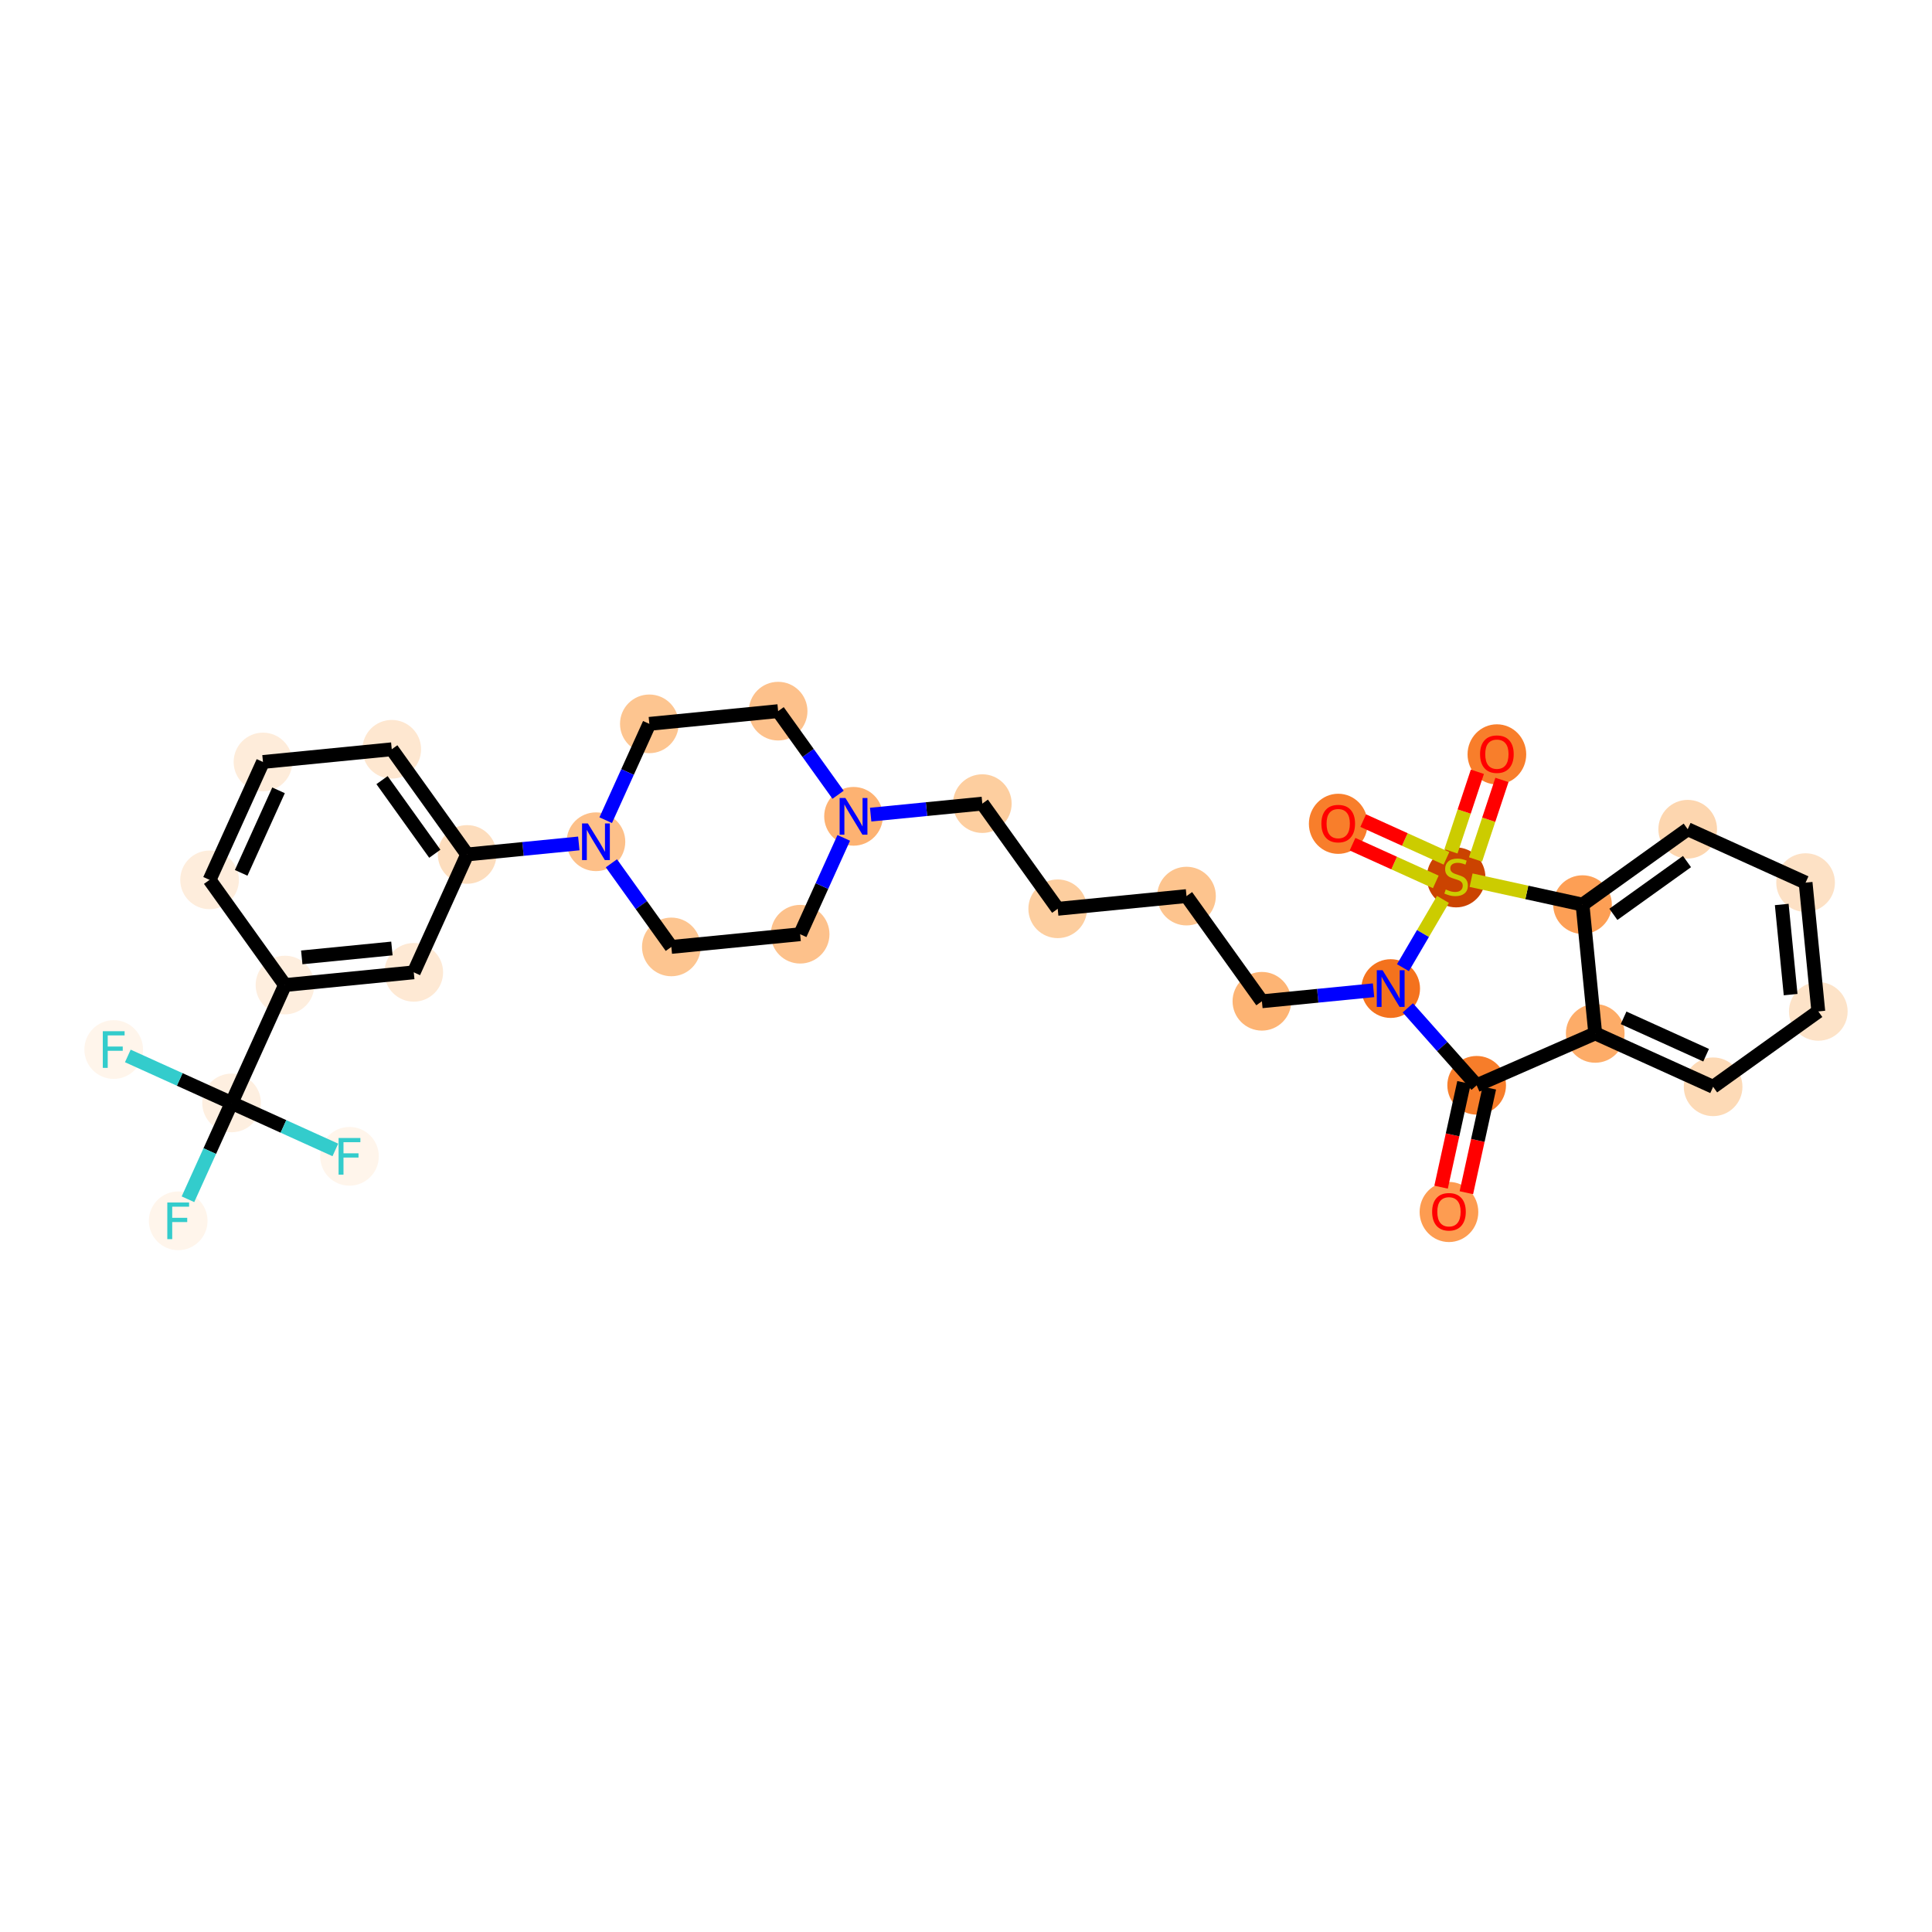 <?xml version='1.0' encoding='iso-8859-1'?>
<svg version='1.1' baseProfile='full'
              xmlns='http://www.w3.org/2000/svg'
                      xmlns:rdkit='http://www.rdkit.org/xml'
                      xmlns:xlink='http://www.w3.org/1999/xlink'
                  xml:space='preserve'
width='280px' height='280px' viewBox='0 0 280 280'>
<!-- END OF HEADER -->
<rect style='opacity:1.0;fill:#FFFFFF;stroke:none' width='280' height='280' x='0' y='0'> </rect>
<ellipse cx='209.994' cy='175.651' rx='3.751' ry='3.857'  style='fill:#FD9C51;fill-rule:evenodd;stroke:#FD9C51;stroke-width:1.0px;stroke-linecap:butt;stroke-linejoin:miter;stroke-opacity:1' />
<ellipse cx='214.01' cy='157.289' rx='3.751' ry='3.751'  style='fill:#F77D2A;fill-rule:evenodd;stroke:#F77D2A;stroke-width:1.0px;stroke-linecap:butt;stroke-linejoin:miter;stroke-opacity:1' />
<ellipse cx='231.193' cy='149.769' rx='3.751' ry='3.751'  style='fill:#FDAC68;fill-rule:evenodd;stroke:#FDAC68;stroke-width:1.0px;stroke-linecap:butt;stroke-linejoin:miter;stroke-opacity:1' />
<ellipse cx='248.278' cy='157.507' rx='3.751' ry='3.751'  style='fill:#FDDAB6;fill-rule:evenodd;stroke:#FDDAB6;stroke-width:1.0px;stroke-linecap:butt;stroke-linejoin:miter;stroke-opacity:1' />
<ellipse cx='263.522' cy='146.58' rx='3.751' ry='3.751'  style='fill:#FDE3C8;fill-rule:evenodd;stroke:#FDE3C8;stroke-width:1.0px;stroke-linecap:butt;stroke-linejoin:miter;stroke-opacity:1' />
<ellipse cx='261.68' cy='127.915' rx='3.751' ry='3.751'  style='fill:#FDE1C5;fill-rule:evenodd;stroke:#FDE1C5;stroke-width:1.0px;stroke-linecap:butt;stroke-linejoin:miter;stroke-opacity:1' />
<ellipse cx='244.595' cy='120.177' rx='3.751' ry='3.751'  style='fill:#FDD6AF;fill-rule:evenodd;stroke:#FDD6AF;stroke-width:1.0px;stroke-linecap:butt;stroke-linejoin:miter;stroke-opacity:1' />
<ellipse cx='229.351' cy='131.104' rx='3.751' ry='3.751'  style='fill:#FD9F55;fill-rule:evenodd;stroke:#FD9F55;stroke-width:1.0px;stroke-linecap:butt;stroke-linejoin:miter;stroke-opacity:1' />
<ellipse cx='211.03' cy='127.159' rx='3.751' ry='3.846'  style='fill:#CB4301;fill-rule:evenodd;stroke:#CB4301;stroke-width:1.0px;stroke-linecap:butt;stroke-linejoin:miter;stroke-opacity:1' />
<ellipse cx='193.945' cy='119.392' rx='3.751' ry='3.857'  style='fill:#F87E2B;fill-rule:evenodd;stroke:#F87E2B;stroke-width:1.0px;stroke-linecap:butt;stroke-linejoin:miter;stroke-opacity:1' />
<ellipse cx='216.94' cy='109.329' rx='3.751' ry='3.857'  style='fill:#F87E2B;fill-rule:evenodd;stroke:#F87E2B;stroke-width:1.0px;stroke-linecap:butt;stroke-linejoin:miter;stroke-opacity:1' />
<ellipse cx='201.549' cy='143.271' rx='3.751' ry='3.756'  style='fill:#F4721D;fill-rule:evenodd;stroke:#F4721D;stroke-width:1.0px;stroke-linecap:butt;stroke-linejoin:miter;stroke-opacity:1' />
<ellipse cx='182.884' cy='145.112' rx='3.751' ry='3.751'  style='fill:#FDB474;fill-rule:evenodd;stroke:#FDB474;stroke-width:1.0px;stroke-linecap:butt;stroke-linejoin:miter;stroke-opacity:1' />
<ellipse cx='171.957' cy='129.869' rx='3.751' ry='3.751'  style='fill:#FDC48E;fill-rule:evenodd;stroke:#FDC48E;stroke-width:1.0px;stroke-linecap:butt;stroke-linejoin:miter;stroke-opacity:1' />
<ellipse cx='153.292' cy='131.71' rx='3.751' ry='3.751'  style='fill:#FDCE9F;fill-rule:evenodd;stroke:#FDCE9F;stroke-width:1.0px;stroke-linecap:butt;stroke-linejoin:miter;stroke-opacity:1' />
<ellipse cx='142.364' cy='116.467' rx='3.751' ry='3.751'  style='fill:#FDCE9F;fill-rule:evenodd;stroke:#FDCE9F;stroke-width:1.0px;stroke-linecap:butt;stroke-linejoin:miter;stroke-opacity:1' />
<ellipse cx='123.699' cy='118.308' rx='3.751' ry='3.756'  style='fill:#FDB272;fill-rule:evenodd;stroke:#FDB272;stroke-width:1.0px;stroke-linecap:butt;stroke-linejoin:miter;stroke-opacity:1' />
<ellipse cx='112.772' cy='103.065' rx='3.751' ry='3.751'  style='fill:#FDC18B;fill-rule:evenodd;stroke:#FDC18B;stroke-width:1.0px;stroke-linecap:butt;stroke-linejoin:miter;stroke-opacity:1' />
<ellipse cx='94.107' cy='104.906' rx='3.751' ry='3.751'  style='fill:#FDC590;fill-rule:evenodd;stroke:#FDC590;stroke-width:1.0px;stroke-linecap:butt;stroke-linejoin:miter;stroke-opacity:1' />
<ellipse cx='86.369' cy='121.992' rx='3.751' ry='3.756'  style='fill:#FDC089;fill-rule:evenodd;stroke:#FDC089;stroke-width:1.0px;stroke-linecap:butt;stroke-linejoin:miter;stroke-opacity:1' />
<ellipse cx='67.704' cy='123.833' rx='3.751' ry='3.751'  style='fill:#FDDDBD;fill-rule:evenodd;stroke:#FDDDBD;stroke-width:1.0px;stroke-linecap:butt;stroke-linejoin:miter;stroke-opacity:1' />
<ellipse cx='56.777' cy='108.59' rx='3.751' ry='3.751'  style='fill:#FEE7D0;fill-rule:evenodd;stroke:#FEE7D0;stroke-width:1.0px;stroke-linecap:butt;stroke-linejoin:miter;stroke-opacity:1' />
<ellipse cx='38.112' cy='110.431' rx='3.751' ry='3.751'  style='fill:#FEECDA;fill-rule:evenodd;stroke:#FEECDA;stroke-width:1.0px;stroke-linecap:butt;stroke-linejoin:miter;stroke-opacity:1' />
<ellipse cx='30.374' cy='127.516' rx='3.751' ry='3.751'  style='fill:#FEEDDC;fill-rule:evenodd;stroke:#FEEDDC;stroke-width:1.0px;stroke-linecap:butt;stroke-linejoin:miter;stroke-opacity:1' />
<ellipse cx='41.301' cy='142.76' rx='3.751' ry='3.751'  style='fill:#FEEEDE;fill-rule:evenodd;stroke:#FEEEDE;stroke-width:1.0px;stroke-linecap:butt;stroke-linejoin:miter;stroke-opacity:1' />
<ellipse cx='33.564' cy='159.845' rx='3.751' ry='3.751'  style='fill:#FEEFE0;fill-rule:evenodd;stroke:#FEEFE0;stroke-width:1.0px;stroke-linecap:butt;stroke-linejoin:miter;stroke-opacity:1' />
<ellipse cx='25.826' cy='176.931' rx='3.751' ry='3.756'  style='fill:#FFF5EB;fill-rule:evenodd;stroke:#FFF5EB;stroke-width:1.0px;stroke-linecap:butt;stroke-linejoin:miter;stroke-opacity:1' />
<ellipse cx='16.478' cy='152.108' rx='3.751' ry='3.756'  style='fill:#FFF5EB;fill-rule:evenodd;stroke:#FFF5EB;stroke-width:1.0px;stroke-linecap:butt;stroke-linejoin:miter;stroke-opacity:1' />
<ellipse cx='50.649' cy='167.583' rx='3.751' ry='3.756'  style='fill:#FFF5EB;fill-rule:evenodd;stroke:#FFF5EB;stroke-width:1.0px;stroke-linecap:butt;stroke-linejoin:miter;stroke-opacity:1' />
<ellipse cx='59.966' cy='140.918' rx='3.751' ry='3.751'  style='fill:#FEE9D4;fill-rule:evenodd;stroke:#FEE9D4;stroke-width:1.0px;stroke-linecap:butt;stroke-linejoin:miter;stroke-opacity:1' />
<ellipse cx='97.296' cy='137.235' rx='3.751' ry='3.751'  style='fill:#FDC590;fill-rule:evenodd;stroke:#FDC590;stroke-width:1.0px;stroke-linecap:butt;stroke-linejoin:miter;stroke-opacity:1' />
<ellipse cx='115.962' cy='135.394' rx='3.751' ry='3.751'  style='fill:#FDC18B;fill-rule:evenodd;stroke:#FDC18B;stroke-width:1.0px;stroke-linecap:butt;stroke-linejoin:miter;stroke-opacity:1' />
<path class='bond-0 atom-0 atom-1' d='M 212.518,172.856 L 214.18,165.273' style='fill:none;fill-rule:evenodd;stroke:#FF0000;stroke-width:2.0px;stroke-linecap:butt;stroke-linejoin:miter;stroke-opacity:1' />
<path class='bond-0 atom-0 atom-1' d='M 214.18,165.273 L 215.842,157.69' style='fill:none;fill-rule:evenodd;stroke:#000000;stroke-width:2.0px;stroke-linecap:butt;stroke-linejoin:miter;stroke-opacity:1' />
<path class='bond-0 atom-0 atom-1' d='M 208.853,172.053 L 210.516,164.47' style='fill:none;fill-rule:evenodd;stroke:#FF0000;stroke-width:2.0px;stroke-linecap:butt;stroke-linejoin:miter;stroke-opacity:1' />
<path class='bond-0 atom-0 atom-1' d='M 210.516,164.47 L 212.178,156.887' style='fill:none;fill-rule:evenodd;stroke:#000000;stroke-width:2.0px;stroke-linecap:butt;stroke-linejoin:miter;stroke-opacity:1' />
<path class='bond-1 atom-1 atom-2' d='M 214.01,157.289 L 231.193,149.769' style='fill:none;fill-rule:evenodd;stroke:#000000;stroke-width:2.0px;stroke-linecap:butt;stroke-linejoin:miter;stroke-opacity:1' />
<path class='bond-31 atom-11 atom-1' d='M 204.033,146.064 L 209.021,151.677' style='fill:none;fill-rule:evenodd;stroke:#0000FF;stroke-width:2.0px;stroke-linecap:butt;stroke-linejoin:miter;stroke-opacity:1' />
<path class='bond-31 atom-11 atom-1' d='M 209.021,151.677 L 214.01,157.289' style='fill:none;fill-rule:evenodd;stroke:#000000;stroke-width:2.0px;stroke-linecap:butt;stroke-linejoin:miter;stroke-opacity:1' />
<path class='bond-2 atom-2 atom-3' d='M 231.193,149.769 L 248.278,157.507' style='fill:none;fill-rule:evenodd;stroke:#000000;stroke-width:2.0px;stroke-linecap:butt;stroke-linejoin:miter;stroke-opacity:1' />
<path class='bond-2 atom-2 atom-3' d='M 235.303,147.513 L 247.263,152.929' style='fill:none;fill-rule:evenodd;stroke:#000000;stroke-width:2.0px;stroke-linecap:butt;stroke-linejoin:miter;stroke-opacity:1' />
<path class='bond-33 atom-7 atom-2' d='M 229.351,131.104 L 231.193,149.769' style='fill:none;fill-rule:evenodd;stroke:#000000;stroke-width:2.0px;stroke-linecap:butt;stroke-linejoin:miter;stroke-opacity:1' />
<path class='bond-3 atom-3 atom-4' d='M 248.278,157.507 L 263.522,146.58' style='fill:none;fill-rule:evenodd;stroke:#000000;stroke-width:2.0px;stroke-linecap:butt;stroke-linejoin:miter;stroke-opacity:1' />
<path class='bond-4 atom-4 atom-5' d='M 263.522,146.58 L 261.68,127.915' style='fill:none;fill-rule:evenodd;stroke:#000000;stroke-width:2.0px;stroke-linecap:butt;stroke-linejoin:miter;stroke-opacity:1' />
<path class='bond-4 atom-4 atom-5' d='M 259.512,144.148 L 258.223,131.083' style='fill:none;fill-rule:evenodd;stroke:#000000;stroke-width:2.0px;stroke-linecap:butt;stroke-linejoin:miter;stroke-opacity:1' />
<path class='bond-5 atom-5 atom-6' d='M 261.68,127.915 L 244.595,120.177' style='fill:none;fill-rule:evenodd;stroke:#000000;stroke-width:2.0px;stroke-linecap:butt;stroke-linejoin:miter;stroke-opacity:1' />
<path class='bond-6 atom-6 atom-7' d='M 244.595,120.177 L 229.351,131.104' style='fill:none;fill-rule:evenodd;stroke:#000000;stroke-width:2.0px;stroke-linecap:butt;stroke-linejoin:miter;stroke-opacity:1' />
<path class='bond-6 atom-6 atom-7' d='M 244.494,124.865 L 233.823,132.514' style='fill:none;fill-rule:evenodd;stroke:#000000;stroke-width:2.0px;stroke-linecap:butt;stroke-linejoin:miter;stroke-opacity:1' />
<path class='bond-7 atom-7 atom-8' d='M 229.351,131.104 L 221.277,129.334' style='fill:none;fill-rule:evenodd;stroke:#000000;stroke-width:2.0px;stroke-linecap:butt;stroke-linejoin:miter;stroke-opacity:1' />
<path class='bond-7 atom-7 atom-8' d='M 221.277,129.334 L 213.202,127.564' style='fill:none;fill-rule:evenodd;stroke:#CCCC00;stroke-width:2.0px;stroke-linecap:butt;stroke-linejoin:miter;stroke-opacity:1' />
<path class='bond-8 atom-8 atom-9' d='M 209.632,124.396 L 203.599,121.664' style='fill:none;fill-rule:evenodd;stroke:#CCCC00;stroke-width:2.0px;stroke-linecap:butt;stroke-linejoin:miter;stroke-opacity:1' />
<path class='bond-8 atom-8 atom-9' d='M 203.599,121.664 L 197.567,118.931' style='fill:none;fill-rule:evenodd;stroke:#FF0000;stroke-width:2.0px;stroke-linecap:butt;stroke-linejoin:miter;stroke-opacity:1' />
<path class='bond-8 atom-8 atom-9' d='M 208.085,127.813 L 202.052,125.081' style='fill:none;fill-rule:evenodd;stroke:#CCCC00;stroke-width:2.0px;stroke-linecap:butt;stroke-linejoin:miter;stroke-opacity:1' />
<path class='bond-8 atom-8 atom-9' d='M 202.052,125.081 L 196.019,122.348' style='fill:none;fill-rule:evenodd;stroke:#FF0000;stroke-width:2.0px;stroke-linecap:butt;stroke-linejoin:miter;stroke-opacity:1' />
<path class='bond-9 atom-8 atom-10' d='M 213.845,124.562 L 215.759,118.798' style='fill:none;fill-rule:evenodd;stroke:#CCCC00;stroke-width:2.0px;stroke-linecap:butt;stroke-linejoin:miter;stroke-opacity:1' />
<path class='bond-9 atom-8 atom-10' d='M 215.759,118.798 L 217.672,113.034' style='fill:none;fill-rule:evenodd;stroke:#FF0000;stroke-width:2.0px;stroke-linecap:butt;stroke-linejoin:miter;stroke-opacity:1' />
<path class='bond-9 atom-8 atom-10' d='M 210.285,123.38 L 212.199,117.616' style='fill:none;fill-rule:evenodd;stroke:#CCCC00;stroke-width:2.0px;stroke-linecap:butt;stroke-linejoin:miter;stroke-opacity:1' />
<path class='bond-9 atom-8 atom-10' d='M 212.199,117.616 L 214.112,111.852' style='fill:none;fill-rule:evenodd;stroke:#FF0000;stroke-width:2.0px;stroke-linecap:butt;stroke-linejoin:miter;stroke-opacity:1' />
<path class='bond-10 atom-8 atom-11' d='M 209.121,130.348 L 206.223,135.294' style='fill:none;fill-rule:evenodd;stroke:#CCCC00;stroke-width:2.0px;stroke-linecap:butt;stroke-linejoin:miter;stroke-opacity:1' />
<path class='bond-10 atom-8 atom-11' d='M 206.223,135.294 L 203.325,140.241' style='fill:none;fill-rule:evenodd;stroke:#0000FF;stroke-width:2.0px;stroke-linecap:butt;stroke-linejoin:miter;stroke-opacity:1' />
<path class='bond-11 atom-11 atom-12' d='M 199.066,143.516 L 190.975,144.314' style='fill:none;fill-rule:evenodd;stroke:#0000FF;stroke-width:2.0px;stroke-linecap:butt;stroke-linejoin:miter;stroke-opacity:1' />
<path class='bond-11 atom-11 atom-12' d='M 190.975,144.314 L 182.884,145.112' style='fill:none;fill-rule:evenodd;stroke:#000000;stroke-width:2.0px;stroke-linecap:butt;stroke-linejoin:miter;stroke-opacity:1' />
<path class='bond-12 atom-12 atom-13' d='M 182.884,145.112 L 171.957,129.869' style='fill:none;fill-rule:evenodd;stroke:#000000;stroke-width:2.0px;stroke-linecap:butt;stroke-linejoin:miter;stroke-opacity:1' />
<path class='bond-13 atom-13 atom-14' d='M 171.957,129.869 L 153.292,131.71' style='fill:none;fill-rule:evenodd;stroke:#000000;stroke-width:2.0px;stroke-linecap:butt;stroke-linejoin:miter;stroke-opacity:1' />
<path class='bond-14 atom-14 atom-15' d='M 153.292,131.71 L 142.364,116.467' style='fill:none;fill-rule:evenodd;stroke:#000000;stroke-width:2.0px;stroke-linecap:butt;stroke-linejoin:miter;stroke-opacity:1' />
<path class='bond-15 atom-15 atom-16' d='M 142.364,116.467 L 134.273,117.265' style='fill:none;fill-rule:evenodd;stroke:#000000;stroke-width:2.0px;stroke-linecap:butt;stroke-linejoin:miter;stroke-opacity:1' />
<path class='bond-15 atom-15 atom-16' d='M 134.273,117.265 L 126.183,118.063' style='fill:none;fill-rule:evenodd;stroke:#0000FF;stroke-width:2.0px;stroke-linecap:butt;stroke-linejoin:miter;stroke-opacity:1' />
<path class='bond-16 atom-16 atom-17' d='M 121.459,115.184 L 117.116,109.124' style='fill:none;fill-rule:evenodd;stroke:#0000FF;stroke-width:2.0px;stroke-linecap:butt;stroke-linejoin:miter;stroke-opacity:1' />
<path class='bond-16 atom-16 atom-17' d='M 117.116,109.124 L 112.772,103.065' style='fill:none;fill-rule:evenodd;stroke:#000000;stroke-width:2.0px;stroke-linecap:butt;stroke-linejoin:miter;stroke-opacity:1' />
<path class='bond-32 atom-31 atom-16' d='M 115.962,135.394 L 119.123,128.413' style='fill:none;fill-rule:evenodd;stroke:#000000;stroke-width:2.0px;stroke-linecap:butt;stroke-linejoin:miter;stroke-opacity:1' />
<path class='bond-32 atom-31 atom-16' d='M 119.123,128.413 L 122.284,121.433' style='fill:none;fill-rule:evenodd;stroke:#0000FF;stroke-width:2.0px;stroke-linecap:butt;stroke-linejoin:miter;stroke-opacity:1' />
<path class='bond-17 atom-17 atom-18' d='M 112.772,103.065 L 94.107,104.906' style='fill:none;fill-rule:evenodd;stroke:#000000;stroke-width:2.0px;stroke-linecap:butt;stroke-linejoin:miter;stroke-opacity:1' />
<path class='bond-18 atom-18 atom-19' d='M 94.107,104.906 L 90.945,111.887' style='fill:none;fill-rule:evenodd;stroke:#000000;stroke-width:2.0px;stroke-linecap:butt;stroke-linejoin:miter;stroke-opacity:1' />
<path class='bond-18 atom-18 atom-19' d='M 90.945,111.887 L 87.784,118.867' style='fill:none;fill-rule:evenodd;stroke:#0000FF;stroke-width:2.0px;stroke-linecap:butt;stroke-linejoin:miter;stroke-opacity:1' />
<path class='bond-19 atom-19 atom-20' d='M 83.886,122.237 L 75.795,123.035' style='fill:none;fill-rule:evenodd;stroke:#0000FF;stroke-width:2.0px;stroke-linecap:butt;stroke-linejoin:miter;stroke-opacity:1' />
<path class='bond-19 atom-19 atom-20' d='M 75.795,123.035 L 67.704,123.833' style='fill:none;fill-rule:evenodd;stroke:#000000;stroke-width:2.0px;stroke-linecap:butt;stroke-linejoin:miter;stroke-opacity:1' />
<path class='bond-29 atom-19 atom-30' d='M 88.609,125.116 L 92.953,131.176' style='fill:none;fill-rule:evenodd;stroke:#0000FF;stroke-width:2.0px;stroke-linecap:butt;stroke-linejoin:miter;stroke-opacity:1' />
<path class='bond-29 atom-19 atom-30' d='M 92.953,131.176 L 97.296,137.235' style='fill:none;fill-rule:evenodd;stroke:#000000;stroke-width:2.0px;stroke-linecap:butt;stroke-linejoin:miter;stroke-opacity:1' />
<path class='bond-20 atom-20 atom-21' d='M 67.704,123.833 L 56.777,108.59' style='fill:none;fill-rule:evenodd;stroke:#000000;stroke-width:2.0px;stroke-linecap:butt;stroke-linejoin:miter;stroke-opacity:1' />
<path class='bond-20 atom-20 atom-21' d='M 63.016,123.732 L 55.367,113.062' style='fill:none;fill-rule:evenodd;stroke:#000000;stroke-width:2.0px;stroke-linecap:butt;stroke-linejoin:miter;stroke-opacity:1' />
<path class='bond-34 atom-29 atom-20' d='M 59.966,140.918 L 67.704,123.833' style='fill:none;fill-rule:evenodd;stroke:#000000;stroke-width:2.0px;stroke-linecap:butt;stroke-linejoin:miter;stroke-opacity:1' />
<path class='bond-21 atom-21 atom-22' d='M 56.777,108.59 L 38.112,110.431' style='fill:none;fill-rule:evenodd;stroke:#000000;stroke-width:2.0px;stroke-linecap:butt;stroke-linejoin:miter;stroke-opacity:1' />
<path class='bond-22 atom-22 atom-23' d='M 38.112,110.431 L 30.374,127.516' style='fill:none;fill-rule:evenodd;stroke:#000000;stroke-width:2.0px;stroke-linecap:butt;stroke-linejoin:miter;stroke-opacity:1' />
<path class='bond-22 atom-22 atom-23' d='M 40.368,114.541 L 34.952,126.501' style='fill:none;fill-rule:evenodd;stroke:#000000;stroke-width:2.0px;stroke-linecap:butt;stroke-linejoin:miter;stroke-opacity:1' />
<path class='bond-23 atom-23 atom-24' d='M 30.374,127.516 L 41.301,142.76' style='fill:none;fill-rule:evenodd;stroke:#000000;stroke-width:2.0px;stroke-linecap:butt;stroke-linejoin:miter;stroke-opacity:1' />
<path class='bond-24 atom-24 atom-25' d='M 41.301,142.76 L 33.564,159.845' style='fill:none;fill-rule:evenodd;stroke:#000000;stroke-width:2.0px;stroke-linecap:butt;stroke-linejoin:miter;stroke-opacity:1' />
<path class='bond-28 atom-24 atom-29' d='M 41.301,142.76 L 59.966,140.918' style='fill:none;fill-rule:evenodd;stroke:#000000;stroke-width:2.0px;stroke-linecap:butt;stroke-linejoin:miter;stroke-opacity:1' />
<path class='bond-28 atom-24 atom-29' d='M 43.733,138.751 L 56.798,137.462' style='fill:none;fill-rule:evenodd;stroke:#000000;stroke-width:2.0px;stroke-linecap:butt;stroke-linejoin:miter;stroke-opacity:1' />
<path class='bond-25 atom-25 atom-26' d='M 33.564,159.845 L 30.402,166.826' style='fill:none;fill-rule:evenodd;stroke:#000000;stroke-width:2.0px;stroke-linecap:butt;stroke-linejoin:miter;stroke-opacity:1' />
<path class='bond-25 atom-25 atom-26' d='M 30.402,166.826 L 27.241,173.806' style='fill:none;fill-rule:evenodd;stroke:#33CCCC;stroke-width:2.0px;stroke-linecap:butt;stroke-linejoin:miter;stroke-opacity:1' />
<path class='bond-26 atom-25 atom-27' d='M 33.564,159.845 L 26.045,156.44' style='fill:none;fill-rule:evenodd;stroke:#000000;stroke-width:2.0px;stroke-linecap:butt;stroke-linejoin:miter;stroke-opacity:1' />
<path class='bond-26 atom-25 atom-27' d='M 26.045,156.44 L 18.526,153.035' style='fill:none;fill-rule:evenodd;stroke:#33CCCC;stroke-width:2.0px;stroke-linecap:butt;stroke-linejoin:miter;stroke-opacity:1' />
<path class='bond-27 atom-25 atom-28' d='M 33.564,159.845 L 41.082,163.25' style='fill:none;fill-rule:evenodd;stroke:#000000;stroke-width:2.0px;stroke-linecap:butt;stroke-linejoin:miter;stroke-opacity:1' />
<path class='bond-27 atom-25 atom-28' d='M 41.082,163.25 L 48.601,166.655' style='fill:none;fill-rule:evenodd;stroke:#33CCCC;stroke-width:2.0px;stroke-linecap:butt;stroke-linejoin:miter;stroke-opacity:1' />
<path class='bond-30 atom-30 atom-31' d='M 97.296,137.235 L 115.962,135.394' style='fill:none;fill-rule:evenodd;stroke:#000000;stroke-width:2.0px;stroke-linecap:butt;stroke-linejoin:miter;stroke-opacity:1' />
<path  class='atom-0' d='M 207.556 175.624
Q 207.556 174.349, 208.186 173.636
Q 208.816 172.924, 209.994 172.924
Q 211.172 172.924, 211.802 173.636
Q 212.432 174.349, 212.432 175.624
Q 212.432 176.915, 211.794 177.65
Q 211.157 178.378, 209.994 178.378
Q 208.824 178.378, 208.186 177.65
Q 207.556 176.922, 207.556 175.624
M 209.994 177.778
Q 210.804 177.778, 211.239 177.237
Q 211.682 176.69, 211.682 175.624
Q 211.682 174.582, 211.239 174.056
Q 210.804 173.524, 209.994 173.524
Q 209.184 173.524, 208.741 174.049
Q 208.306 174.574, 208.306 175.624
Q 208.306 176.697, 208.741 177.237
Q 209.184 177.778, 209.994 177.778
' fill='#FF0000'/>
<path  class='atom-8' d='M 209.53 128.911
Q 209.59 128.934, 209.838 129.039
Q 210.085 129.144, 210.355 129.211
Q 210.633 129.271, 210.903 129.271
Q 211.406 129.271, 211.698 129.031
Q 211.991 128.784, 211.991 128.356
Q 211.991 128.063, 211.841 127.883
Q 211.698 127.703, 211.473 127.606
Q 211.248 127.508, 210.873 127.396
Q 210.4 127.253, 210.115 127.118
Q 209.838 126.983, 209.635 126.698
Q 209.44 126.413, 209.44 125.933
Q 209.44 125.265, 209.89 124.852
Q 210.348 124.44, 211.248 124.44
Q 211.863 124.44, 212.561 124.732
L 212.388 125.31
Q 211.751 125.047, 211.271 125.047
Q 210.753 125.047, 210.468 125.265
Q 210.183 125.475, 210.19 125.843
Q 210.19 126.128, 210.333 126.3
Q 210.483 126.473, 210.693 126.57
Q 210.91 126.668, 211.271 126.78
Q 211.751 126.93, 212.036 127.08
Q 212.321 127.231, 212.523 127.538
Q 212.734 127.838, 212.734 128.356
Q 212.734 129.091, 212.238 129.489
Q 211.751 129.879, 210.933 129.879
Q 210.46 129.879, 210.1 129.774
Q 209.748 129.676, 209.327 129.504
L 209.53 128.911
' fill='#CCCC00'/>
<path  class='atom-9' d='M 191.507 119.365
Q 191.507 118.09, 192.137 117.377
Q 192.767 116.665, 193.945 116.665
Q 195.123 116.665, 195.753 117.377
Q 196.384 118.09, 196.384 119.365
Q 196.384 120.656, 195.746 121.391
Q 195.108 122.119, 193.945 122.119
Q 192.775 122.119, 192.137 121.391
Q 191.507 120.663, 191.507 119.365
M 193.945 121.518
Q 194.756 121.518, 195.191 120.978
Q 195.633 120.431, 195.633 119.365
Q 195.633 118.323, 195.191 117.797
Q 194.756 117.265, 193.945 117.265
Q 193.135 117.265, 192.692 117.79
Q 192.257 118.315, 192.257 119.365
Q 192.257 120.438, 192.692 120.978
Q 193.135 121.518, 193.945 121.518
' fill='#FF0000'/>
<path  class='atom-10' d='M 214.502 109.303
Q 214.502 108.027, 215.132 107.314
Q 215.762 106.602, 216.94 106.602
Q 218.118 106.602, 218.748 107.314
Q 219.378 108.027, 219.378 109.303
Q 219.378 110.593, 218.74 111.328
Q 218.103 112.056, 216.94 112.056
Q 215.77 112.056, 215.132 111.328
Q 214.502 110.6, 214.502 109.303
M 216.94 111.456
Q 217.75 111.456, 218.185 110.916
Q 218.628 110.368, 218.628 109.303
Q 218.628 108.26, 218.185 107.735
Q 217.75 107.202, 216.94 107.202
Q 216.13 107.202, 215.687 107.727
Q 215.252 108.252, 215.252 109.303
Q 215.252 110.375, 215.687 110.916
Q 216.13 111.456, 216.94 111.456
' fill='#FF0000'/>
<path  class='atom-11' d='M 200.375 140.615
L 202.116 143.428
Q 202.288 143.706, 202.566 144.209
Q 202.843 144.711, 202.858 144.741
L 202.858 140.615
L 203.564 140.615
L 203.564 145.927
L 202.836 145.927
L 200.968 142.851
Q 200.75 142.491, 200.518 142.078
Q 200.293 141.665, 200.225 141.538
L 200.225 145.927
L 199.535 145.927
L 199.535 140.615
L 200.375 140.615
' fill='#0000FF'/>
<path  class='atom-16' d='M 122.525 115.653
L 124.266 118.466
Q 124.438 118.744, 124.716 119.246
Q 124.993 119.749, 125.008 119.779
L 125.008 115.653
L 125.714 115.653
L 125.714 120.964
L 124.986 120.964
L 123.118 117.888
Q 122.9 117.528, 122.668 117.116
Q 122.443 116.703, 122.375 116.575
L 122.375 120.964
L 121.685 120.964
L 121.685 115.653
L 122.525 115.653
' fill='#0000FF'/>
<path  class='atom-19' d='M 85.195 119.336
L 86.936 122.149
Q 87.108 122.427, 87.386 122.929
Q 87.663 123.432, 87.678 123.462
L 87.678 119.336
L 88.383 119.336
L 88.383 124.647
L 87.656 124.647
L 85.788 121.571
Q 85.57 121.211, 85.338 120.799
Q 85.112 120.386, 85.045 120.259
L 85.045 124.647
L 84.355 124.647
L 84.355 119.336
L 85.195 119.336
' fill='#0000FF'/>
<path  class='atom-26' d='M 24.247 174.275
L 27.405 174.275
L 27.405 174.882
L 24.959 174.882
L 24.959 176.495
L 27.135 176.495
L 27.135 177.111
L 24.959 177.111
L 24.959 179.586
L 24.247 179.586
L 24.247 174.275
' fill='#33CCCC'/>
<path  class='atom-27' d='M 14.899 149.452
L 18.058 149.452
L 18.058 150.059
L 15.612 150.059
L 15.612 151.672
L 17.788 151.672
L 17.788 152.288
L 15.612 152.288
L 15.612 154.763
L 14.899 154.763
L 14.899 149.452
' fill='#33CCCC'/>
<path  class='atom-28' d='M 49.07 164.927
L 52.228 164.927
L 52.228 165.535
L 49.782 165.535
L 49.782 167.148
L 51.958 167.148
L 51.958 167.763
L 49.782 167.763
L 49.782 170.239
L 49.07 170.239
L 49.07 164.927
' fill='#33CCCC'/>
</svg>
